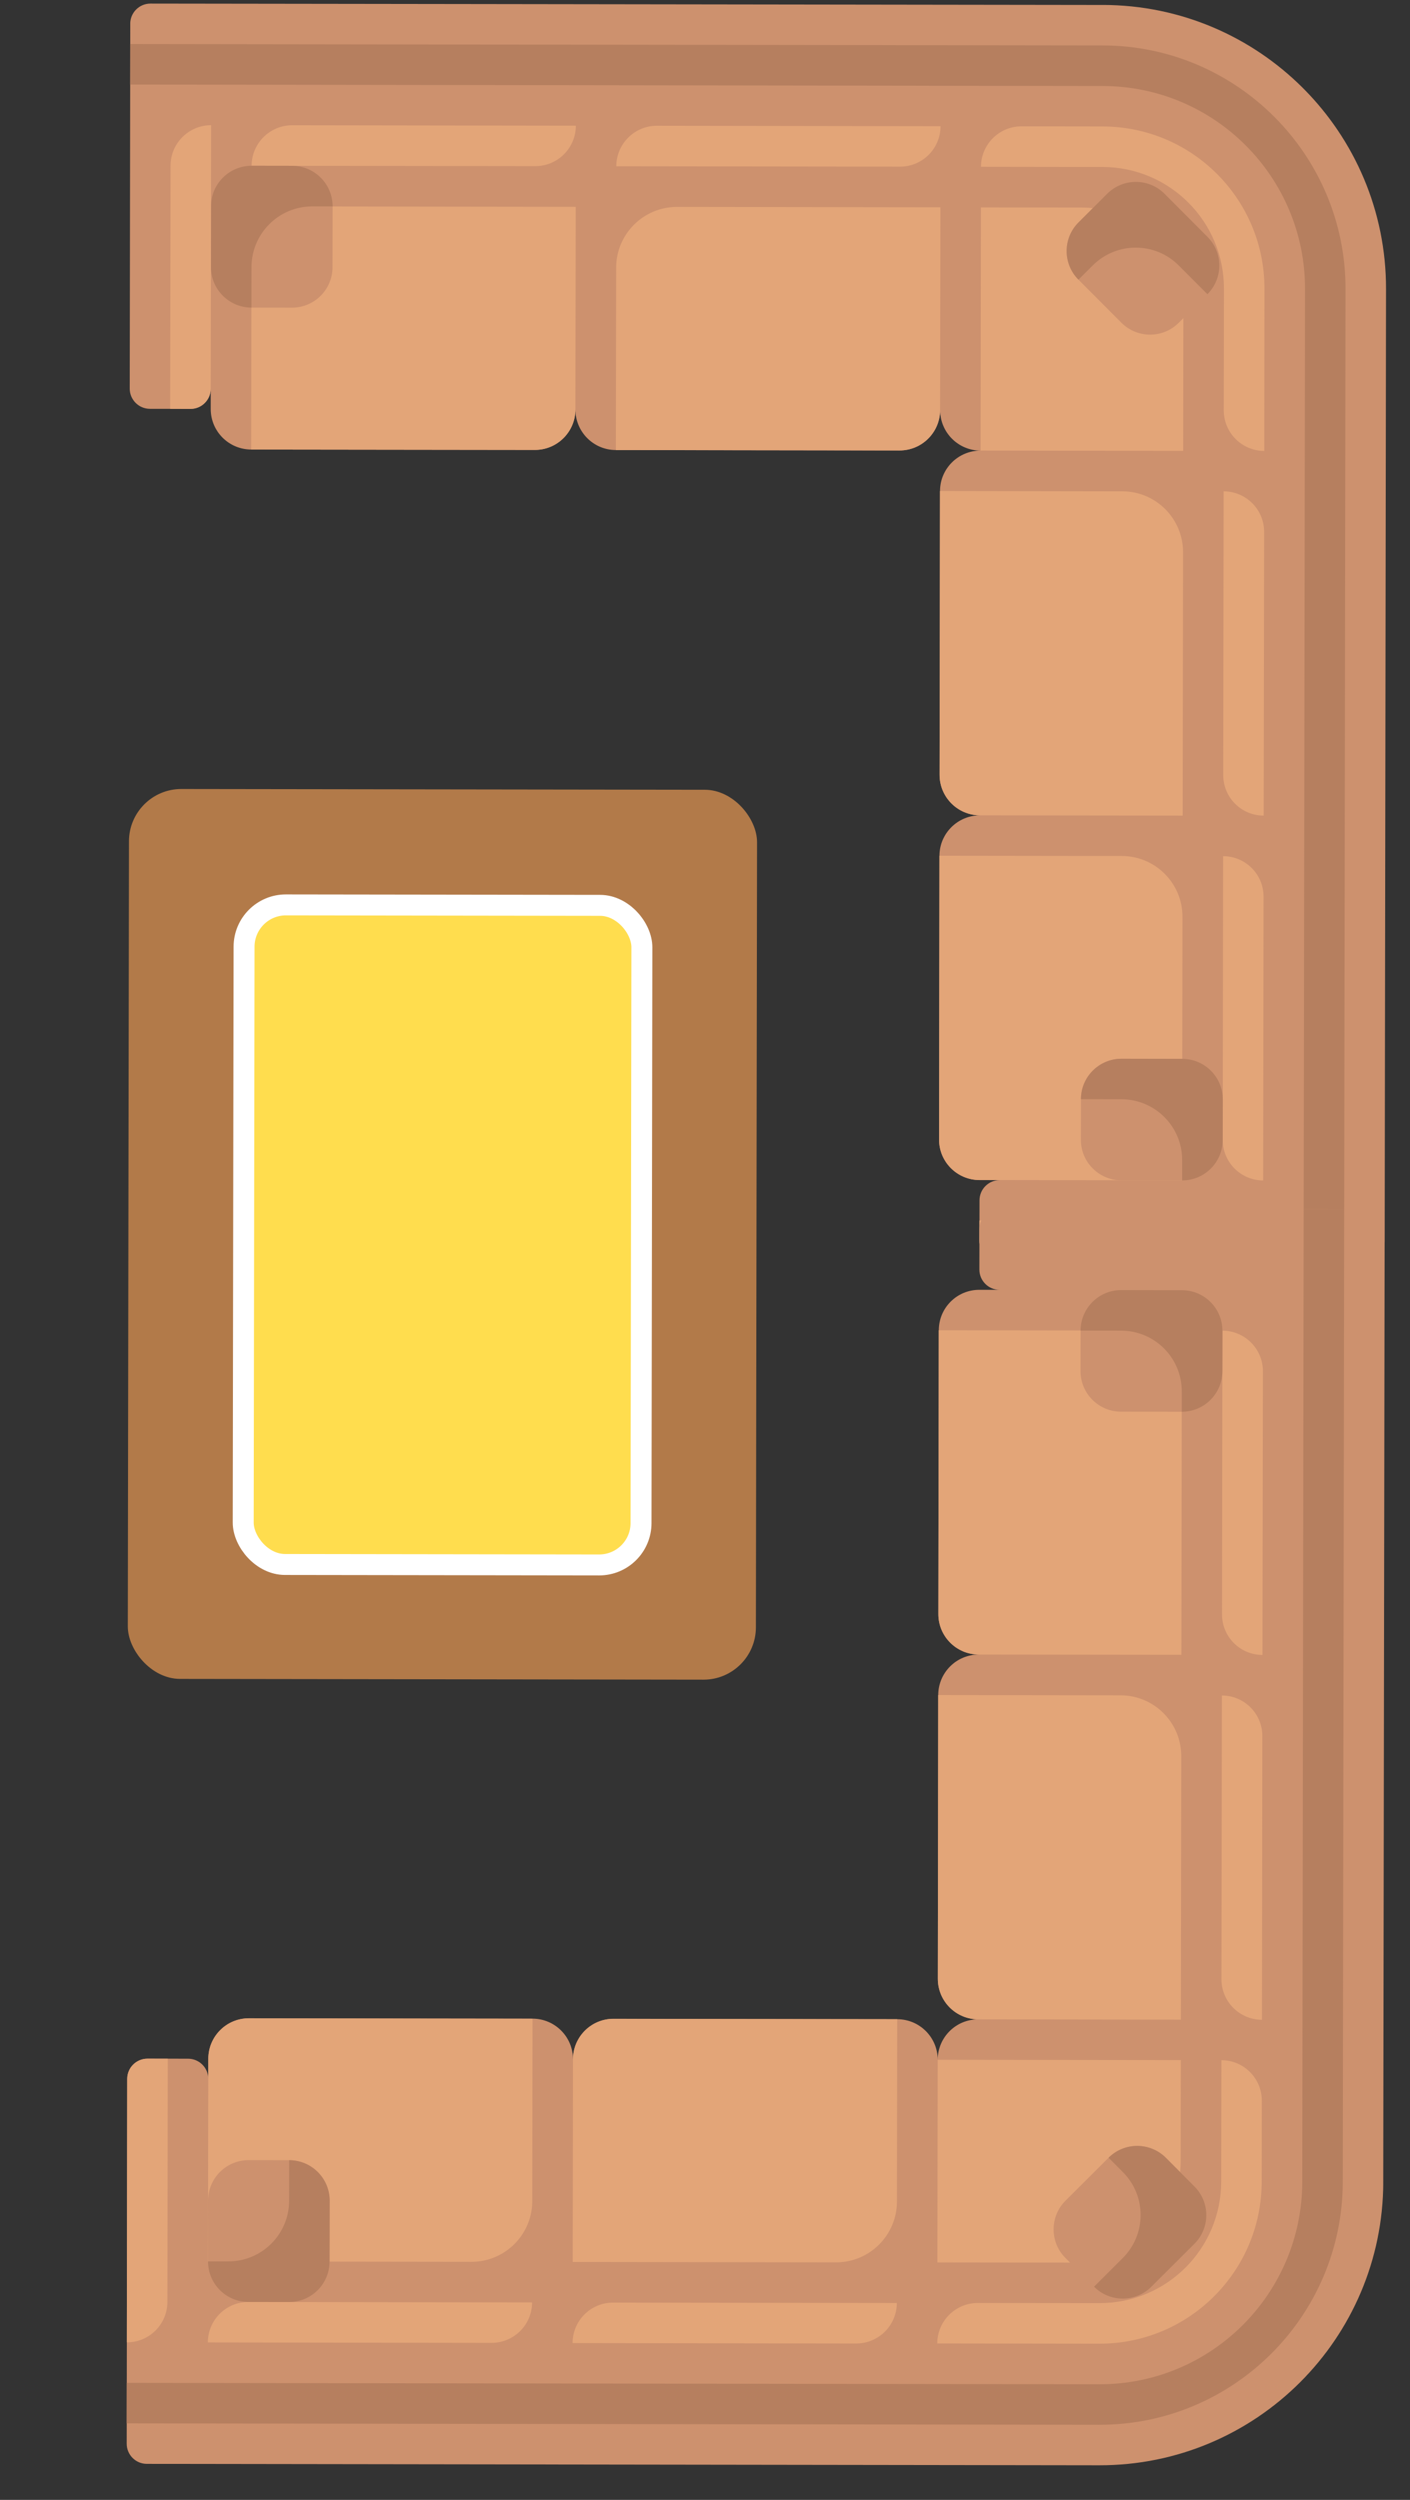 <svg width="22" height="39" viewBox="0 0 22 39" fill="none" xmlns="http://www.w3.org/2000/svg">
<rect x="0" y="0" width="22" height="39" fill="#333333" stroke="none"/>
<g clip-path="url(#clip0_2287_152069)">
<path d="M21.605 19.368L21.626 4.51C21.63 2.066 19.651 0.081 17.207 0.077L2.349 0.056C2.174 0.055 2.032 0.197 2.032 0.371L2.031 1.32L2.024 6.062C2.024 6.236 2.165 6.378 2.34 6.378L2.972 6.379C3.146 6.38 3.288 6.238 3.288 6.064L3.288 6.38C3.287 6.729 3.57 7.012 3.919 7.013L8.345 7.019C8.694 7.02 8.978 6.737 8.978 6.388C8.978 6.737 9.26 7.021 9.61 7.021L14.035 7.028C14.385 7.028 14.668 6.746 14.669 6.396C14.668 6.746 14.951 7.029 15.3 7.03C14.951 7.029 14.667 7.312 14.667 7.661L14.66 12.087C14.66 12.436 14.942 12.72 15.292 12.72C14.942 12.72 14.659 13.002 14.658 13.351L14.652 17.777C14.651 18.126 14.934 18.41 15.283 18.41L15.283 18.41L15.599 18.411C15.425 18.41 15.283 18.552 15.283 18.727L15.282 19.359C15.282 19.533 15.423 19.675 15.598 19.675L21.288 19.684C21.462 19.684 21.604 19.543 21.605 19.368Z" fill="#CD916E"/>
<path d="M18.464 4.821L18.461 7.034L15.3 7.029L15.305 3.236L16.886 3.238C17.759 3.239 18.465 3.948 18.464 4.821Z" fill="#E3A578"/>
<path d="M14.666 7.66L14.66 12.086C14.659 12.435 14.942 12.719 15.291 12.72L18.453 12.724L18.459 8.614C18.459 8.091 18.035 7.665 17.512 7.665L14.666 7.66Z" fill="#E3A578"/>
<path d="M19.092 7.665L19.086 12.091C19.085 12.44 19.368 12.724 19.717 12.724L19.724 8.298C19.724 7.949 19.442 7.666 19.092 7.665Z" fill="#E3A578"/>
<path d="M3.919 7.013L8.345 7.019C8.694 7.02 8.978 6.737 8.978 6.388L8.983 3.227L4.873 3.221C4.349 3.22 3.924 3.644 3.923 4.168L3.919 7.013Z" fill="#E3A578"/>
<path d="M3.926 2.586L8.351 2.592C8.701 2.593 8.984 2.31 8.985 1.961L4.559 1.954C4.21 1.954 3.926 2.237 3.926 2.586Z" fill="#E3A578"/>
<path d="M9.609 7.021L14.035 7.027C14.384 7.028 14.668 6.745 14.668 6.396L14.673 3.234L10.563 3.228C10.04 3.228 9.614 3.652 9.614 4.175L9.609 7.021Z" fill="#E3A578"/>
<path d="M9.616 2.594L14.042 2.6C14.391 2.601 14.675 2.318 14.675 1.969L10.249 1.962C9.9 1.962 9.617 2.244 9.616 2.594Z" fill="#E3A578"/>
<path d="M14.658 13.35L14.652 17.776C14.651 18.125 14.934 18.408 15.283 18.409L18.444 18.414L18.45 14.304C18.451 13.78 18.027 13.355 17.503 13.354L14.658 13.35Z" fill="#E3A578"/>
<path d="M19.084 13.357L19.078 17.782C19.077 18.131 19.36 18.415 19.709 18.416L19.715 13.99C19.716 13.64 19.433 13.357 19.084 13.357Z" fill="#E3A578"/>
<path d="M20.362 4.508L20.34 19.682L20.972 19.683L20.994 4.508C20.997 2.417 19.298 0.712 17.206 0.709L2.032 0.687L2.031 1.319L17.205 1.342C18.951 1.344 20.364 2.762 20.362 4.508Z" fill="#B67F5F"/>
<path d="M19.726 7.035L19.729 4.506C19.732 3.109 18.601 1.975 17.204 1.973L15.94 1.971C15.59 1.97 15.307 2.253 15.306 2.602L17.203 2.605C18.251 2.607 19.099 3.457 19.097 4.505L19.094 6.401C19.094 6.751 19.377 7.034 19.726 7.035Z" fill="#E3A578"/>
<path d="M4.555 4.8L3.923 4.799C3.574 4.798 3.291 4.515 3.292 4.166L3.293 3.217C3.293 2.868 3.577 2.586 3.926 2.586L4.558 2.587C4.908 2.587 5.19 2.871 5.19 3.22L5.188 4.169C5.188 4.518 4.904 4.8 4.555 4.8Z" fill="#CD916E"/>
<path d="M4.874 3.22L5.19 3.22C5.19 2.871 4.908 2.587 4.558 2.587L3.926 2.586C3.577 2.586 3.293 2.868 3.293 3.217L3.292 4.166C3.291 4.515 3.574 4.798 3.923 4.799L3.924 4.167C3.925 3.643 4.35 3.219 4.874 3.22Z" fill="#B67F5F"/>
<path d="M16.865 17.781L16.866 17.148C16.866 16.799 17.15 16.517 17.499 16.517L18.447 16.519C18.797 16.519 19.079 16.803 19.079 17.152L19.078 17.784C19.077 18.133 18.794 18.416 18.445 18.415L17.496 18.414C17.147 18.413 16.864 18.13 16.865 17.781Z" fill="#CD916E"/>
<path d="M18.445 18.099L18.445 18.415C18.794 18.416 19.077 18.133 19.078 17.784L19.079 17.152C19.079 16.803 18.797 16.519 18.447 16.519L17.499 16.517C17.15 16.517 16.866 16.799 16.866 17.148L17.498 17.149C18.022 17.15 18.446 17.575 18.445 18.099Z" fill="#B67F5F"/>
<path d="M18.391 5.036L18.839 4.59C19.086 4.343 19.087 3.943 18.84 3.695L18.171 3.024C17.924 2.776 17.524 2.776 17.276 3.022L16.829 3.469C16.581 3.715 16.581 4.116 16.827 4.363L17.497 5.035C17.744 5.282 18.144 5.283 18.391 5.036Z" fill="#CD916E"/>
<path d="M17.051 4.14L16.827 4.363C16.581 4.116 16.581 3.715 16.829 3.469L17.276 3.022C17.524 2.776 17.924 2.776 18.171 3.024L18.84 3.695C19.087 3.943 19.086 4.343 18.839 4.59L18.392 4.142C18.023 3.771 17.422 3.77 17.051 4.14Z" fill="#B67F5F"/>
<path d="M2.655 6.378L2.661 2.584C2.662 2.235 2.945 1.953 3.294 1.953L3.288 6.063C3.288 6.237 3.146 6.379 2.972 6.379L2.655 6.378Z" fill="#E3A578"/>
<path d="M15.282 19.04L19.076 19.046C19.425 19.047 19.707 19.33 19.707 19.679L15.597 19.673C15.422 19.673 15.281 19.531 15.281 19.357L15.282 19.04Z" fill="#E3A578"/>
</g>
<g clip-path="url(#clip1_2287_152069)">
<path d="M2.292 38.438L17.151 38.46C19.595 38.464 21.579 36.485 21.583 34.041L21.605 19.183C21.605 19.008 21.464 18.866 21.289 18.866L20.341 18.865L15.599 18.858C15.424 18.858 15.282 18.999 15.282 19.174L15.281 19.806C15.281 19.98 15.422 20.122 15.597 20.122L15.281 20.122C14.931 20.121 14.648 20.404 14.648 20.753L14.641 25.179C14.64 25.528 14.923 25.812 15.272 25.812C14.923 25.812 14.64 26.094 14.639 26.444L14.633 30.869C14.632 31.219 14.915 31.502 15.264 31.503C14.915 31.502 14.631 31.785 14.631 32.134C14.631 31.785 14.349 31.501 13.999 31.501L9.574 31.494C9.224 31.494 8.941 31.776 8.94 32.126C8.941 31.776 8.658 31.493 8.309 31.492L3.883 31.486C3.534 31.485 3.251 31.768 3.25 32.117L3.25 32.433C3.25 32.259 3.109 32.117 2.934 32.117L2.302 32.116C2.127 32.116 1.985 32.257 1.985 32.431L1.977 38.122C1.976 38.297 2.118 38.438 2.292 38.438Z" fill="#CD916E"/>
<path d="M16.839 35.298L14.626 35.295L14.631 32.134L18.424 32.139L18.422 33.72C18.421 34.593 17.712 35.3 16.839 35.298Z" fill="#E3A578"/>
<path d="M13.999 31.501L9.573 31.495C9.224 31.494 8.941 31.777 8.94 32.126L8.936 35.288L13.045 35.294C13.569 35.294 13.994 34.87 13.995 34.346L13.999 31.501Z" fill="#E3A578"/>
<path d="M13.993 35.928L9.567 35.922C9.218 35.921 8.934 36.204 8.934 36.553L13.359 36.56C13.709 36.56 13.992 36.278 13.993 35.928Z" fill="#E3A578"/>
<path d="M14.647 20.753L14.641 25.179C14.64 25.528 14.923 25.811 15.272 25.812L18.433 25.816L18.439 21.707C18.44 21.183 18.016 20.758 17.492 20.757L14.647 20.753Z" fill="#E3A578"/>
<path d="M19.073 20.759L19.067 25.185C19.066 25.534 19.349 25.818 19.698 25.818L19.705 21.392C19.705 21.043 19.423 20.76 19.073 20.759Z" fill="#E3A578"/>
<path d="M14.639 26.444L14.633 30.87C14.632 31.219 14.915 31.503 15.264 31.503L18.425 31.508L18.431 27.398C18.432 26.874 18.008 26.449 17.484 26.448L14.639 26.444Z" fill="#E3A578"/>
<path d="M19.065 26.451L19.058 30.877C19.058 31.226 19.34 31.509 19.69 31.51L19.696 27.084C19.697 26.735 19.414 26.451 19.065 26.451Z" fill="#E3A578"/>
<path d="M8.309 31.494L3.883 31.487C3.534 31.487 3.251 31.769 3.25 32.118L3.245 35.28L7.355 35.286C7.879 35.286 8.304 34.862 8.305 34.339L8.309 31.494Z" fill="#E3A578"/>
<path d="M8.302 35.919L3.876 35.912C3.527 35.911 3.244 36.194 3.243 36.543L7.669 36.55C8.018 36.55 8.302 36.268 8.302 35.919Z" fill="#E3A578"/>
<path d="M17.153 37.196L1.978 37.174L1.977 37.806L17.152 37.828C19.244 37.831 20.948 36.132 20.951 34.04L20.973 18.866L20.341 18.865L20.319 34.039C20.316 35.785 18.899 37.199 17.153 37.196Z" fill="#B67F5F"/>
<path d="M14.624 36.559L17.153 36.563C18.55 36.565 19.684 35.434 19.686 34.037L19.688 32.773C19.688 32.424 19.406 32.14 19.057 32.14L19.054 34.036C19.052 35.084 18.202 35.932 17.154 35.93L15.258 35.928C14.908 35.927 14.625 36.21 14.624 36.559Z" fill="#E3A578"/>
<path d="M16.859 21.39L16.86 20.758C16.861 20.408 17.144 20.126 17.493 20.126L18.442 20.128C18.791 20.128 19.074 20.412 19.073 20.761L19.072 21.393C19.072 21.742 18.788 22.025 18.439 22.024L17.491 22.023C17.142 22.023 16.859 21.739 16.859 21.39Z" fill="#CD916E"/>
<path d="M18.439 21.708L18.439 22.024C18.788 22.025 19.072 21.742 19.072 21.393L19.073 20.761C19.074 20.412 18.791 20.128 18.442 20.128L17.493 20.126C17.144 20.126 16.861 20.409 16.86 20.758L17.492 20.759C18.016 20.759 18.44 21.184 18.439 21.708Z" fill="#B67F5F"/>
<path d="M3.88 33.699L4.512 33.7C4.862 33.701 5.144 33.984 5.144 34.333L5.142 35.282C5.142 35.631 4.858 35.914 4.509 35.913L3.877 35.912C3.528 35.912 3.245 35.628 3.246 35.279L3.247 34.331C3.247 33.981 3.531 33.699 3.88 33.699Z" fill="#CD916E"/>
<path d="M3.562 35.279L3.246 35.279C3.245 35.628 3.528 35.912 3.877 35.912L4.509 35.913C4.858 35.914 5.142 35.631 5.142 35.282L5.144 34.333C5.144 33.984 4.862 33.701 4.512 33.7L4.511 34.333C4.511 34.856 4.085 35.28 3.562 35.279Z" fill="#B67F5F"/>
<path d="M16.624 35.226L17.07 35.674C17.317 35.921 17.717 35.921 17.964 35.675L18.636 35.005C18.883 34.759 18.884 34.358 18.637 34.111L18.191 33.663C17.944 33.416 17.544 33.416 17.297 33.662L16.625 34.332C16.378 34.578 16.377 34.979 16.624 35.226Z" fill="#CD916E"/>
<path d="M17.52 33.886L17.297 33.662C17.544 33.416 17.944 33.416 18.191 33.663L18.637 34.111C18.884 34.358 18.883 34.759 18.636 35.005L17.964 35.675C17.717 35.921 17.317 35.921 17.07 35.674L17.518 35.227C17.889 34.857 17.89 34.257 17.52 33.886Z" fill="#B67F5F"/>
<path d="M2.618 32.117L2.612 35.911C2.612 36.26 2.328 36.543 1.979 36.542L1.985 32.432C1.985 32.258 2.127 32.116 2.302 32.117L2.618 32.117Z" fill="#E3A578"/>
</g>
<rect x="11.793" y="26.205" width="9.8" height="13.883" rx="0.817" transform="rotate(-179.916 11.793 26.205)" fill="#B27A49"/>
<rect x="10.001" y="24.415" width="6.207" height="10.29" rx="0.653" transform="rotate(-179.916 10.001 24.415)" fill="#FFDD4E" stroke="white" stroke-width="0.327"/>
<defs>
<clipPath id="clip0_2287_152069">
<rect width="19.6" height="19.6" fill="white" transform="translate(21.633 0.084) rotate(90.084)"/>
</clipPath>
<clipPath id="clip1_2287_152069">
<rect width="19.6" height="19.6" fill="white" transform="translate(21.576 38.467) rotate(-179.916)"/>
</clipPath>
</defs>
</svg>
